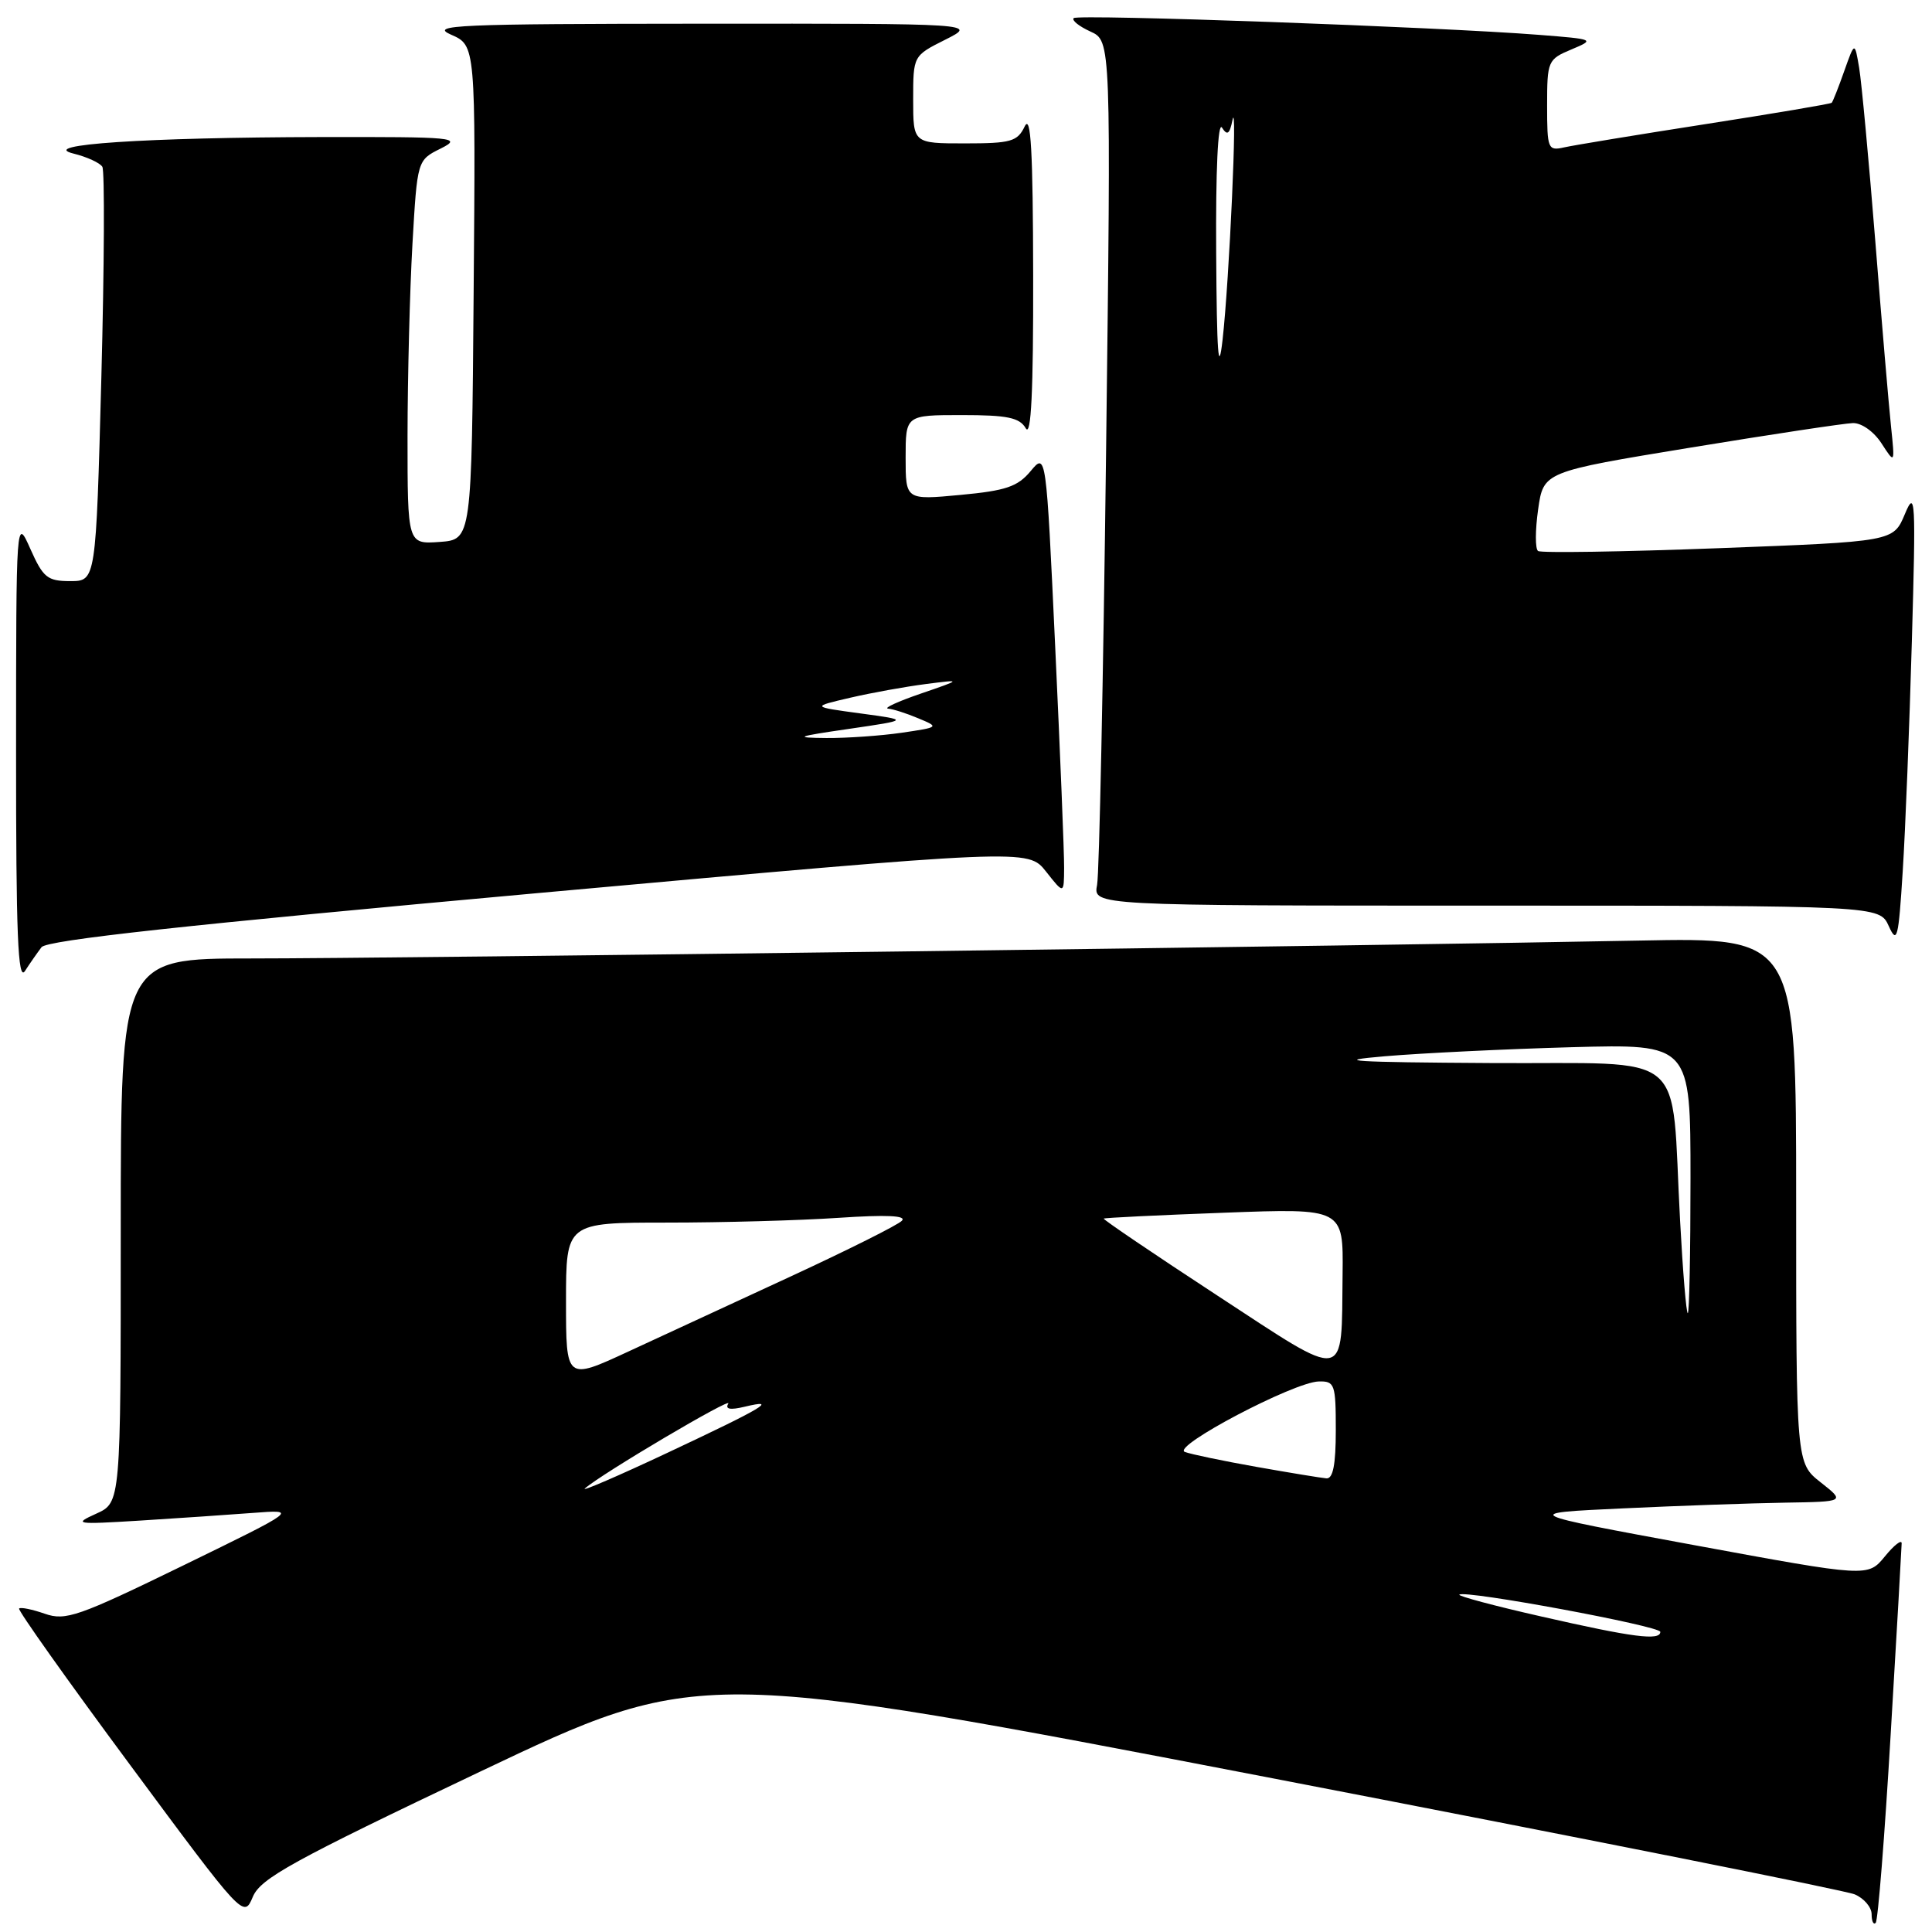 <?xml version="1.0" encoding="UTF-8" standalone="no"?>
<!DOCTYPE svg PUBLIC "-//W3C//DTD SVG 1.1//EN" "http://www.w3.org/Graphics/SVG/1.1/DTD/svg11.dtd" >
<svg xmlns="http://www.w3.org/2000/svg" xmlns:xlink="http://www.w3.org/1999/xlink" version="1.1" viewBox="0 0 256 256">
 <g >
 <path fill="currentColor"
d=" M 250.52 229.88 C 251.32 216.47 251.97 205.05 251.98 204.50 C 251.99 203.95 250.98 204.73 249.75 206.24 C 247.50 208.98 247.50 208.98 224.50 204.74 C 201.50 200.50 201.50 200.50 215.00 199.87 C 222.43 199.52 232.10 199.18 236.50 199.11 C 244.50 198.98 244.50 198.98 241.25 196.42 C 238.00 193.86 238.00 193.86 238.00 159.04 C 238.00 124.22 238.00 124.22 217.25 124.63 C 183.16 125.31 51.83 127.01 33.25 127.00 C 16.00 127.00 16.00 127.00 16.00 163.05 C 16.00 199.10 16.00 199.10 12.75 200.57 C 9.68 201.96 10.00 202.01 18.50 201.49 C 23.45 201.18 30.20 200.72 33.50 200.47 C 39.50 200.01 39.50 200.01 24.24 207.45 C 10.36 214.21 8.70 214.79 5.94 213.83 C 4.27 213.25 2.73 212.93 2.53 213.14 C 2.33 213.34 8.94 222.66 17.23 233.85 C 32.28 254.18 32.30 254.19 33.50 251.34 C 34.53 248.89 38.71 246.59 63.64 234.74 C 92.58 220.99 92.58 220.99 168.04 235.52 C 209.54 243.52 244.51 250.49 245.75 251.01 C 246.99 251.53 248.00 252.72 248.00 253.65 C 248.00 254.57 248.24 255.09 248.54 254.79 C 248.84 254.50 249.73 243.28 250.52 229.88 Z  M 5.50 125.51 C 6.22 124.57 24.65 122.56 71.36 118.33 C 136.22 112.47 136.22 112.47 138.60 115.48 C 140.98 118.50 140.98 118.50 141.00 115.00 C 141.02 113.08 140.48 99.90 139.82 85.72 C 138.62 59.95 138.62 59.95 136.56 62.43 C 134.84 64.49 133.29 65.02 127.25 65.58 C 120.00 66.26 120.00 66.26 120.00 60.63 C 120.00 55.00 120.00 55.00 127.45 55.00 C 133.49 55.00 135.09 55.33 135.92 56.75 C 136.63 57.98 136.93 51.91 136.90 36.50 C 136.87 19.95 136.60 15.06 135.78 16.75 C 134.81 18.76 133.96 19.00 127.85 19.00 C 121.00 19.00 121.00 19.00 121.00 13.20 C 121.00 7.39 121.00 7.39 125.25 5.26 C 129.50 3.12 129.50 3.12 93.00 3.14 C 60.52 3.16 56.86 3.32 59.76 4.59 C 63.03 6.02 63.03 6.02 62.76 38.76 C 62.50 71.50 62.50 71.50 58.25 71.81 C 54.00 72.11 54.00 72.11 54.00 57.81 C 54.01 49.94 54.30 38.49 54.65 32.36 C 55.29 21.22 55.29 21.22 58.40 19.68 C 61.31 18.22 60.31 18.13 42.50 18.16 C 19.18 18.21 4.92 19.16 9.74 20.35 C 11.52 20.79 13.24 21.58 13.56 22.10 C 13.88 22.62 13.82 35.19 13.43 50.02 C 12.71 77.00 12.71 77.00 9.31 77.00 C 6.28 77.00 5.72 76.54 4.03 72.75 C 2.14 68.50 2.14 68.50 2.13 99.50 C 2.12 123.84 2.37 130.11 3.31 128.66 C 3.96 127.65 4.95 126.24 5.50 125.51 Z  M 253.33 85.00 C 253.87 66.05 253.80 64.78 252.40 68.13 C 250.88 71.76 250.88 71.76 227.69 72.64 C 214.94 73.12 204.18 73.29 203.80 73.01 C 203.41 72.73 203.42 70.25 203.81 67.50 C 204.52 62.51 204.52 62.51 224.01 59.31 C 234.73 57.55 244.41 56.09 245.52 56.06 C 246.67 56.03 248.30 57.19 249.31 58.75 C 251.09 61.50 251.09 61.50 250.57 56.50 C 250.28 53.75 249.34 42.73 248.49 32.00 C 247.63 21.27 246.67 10.93 246.35 9.00 C 245.76 5.50 245.76 5.50 244.37 9.42 C 243.61 11.58 242.86 13.47 242.71 13.62 C 242.56 13.77 235.03 15.04 225.97 16.45 C 216.91 17.86 208.49 19.25 207.25 19.53 C 205.11 20.01 205.00 19.75 205.00 13.97 C 205.00 8.09 205.10 7.86 208.20 6.56 C 211.37 5.23 211.32 5.20 203.95 4.62 C 190.77 3.58 142.81 1.85 142.27 2.40 C 141.98 2.69 142.98 3.49 144.49 4.18 C 147.23 5.43 147.23 5.43 146.56 59.96 C 146.19 89.96 145.66 115.74 145.37 117.25 C 144.84 120.00 144.84 120.00 196.94 120.00 C 249.04 120.00 249.04 120.00 250.27 122.71 C 251.37 125.14 251.56 124.40 252.12 115.46 C 252.47 109.98 253.01 96.28 253.33 85.00 Z  M 204.26 214.20 C 198.07 212.80 193.18 211.49 193.37 211.30 C 194.03 210.64 220.00 215.46 220.00 216.23 C 220.00 217.43 216.41 216.97 204.26 214.20 Z  M 77.50 197.23 C 79.70 195.28 97.13 184.98 96.50 185.99 C 96.05 186.73 96.74 186.86 98.67 186.40 C 103.23 185.30 101.22 186.50 88.49 192.48 C 81.90 195.58 76.95 197.71 77.50 197.23 Z  M 166.50 194.37 C 162.10 193.59 157.82 192.70 157.00 192.39 C 155.16 191.70 171.45 183.12 174.75 183.05 C 176.86 183.00 177.00 183.41 177.00 189.50 C 177.00 194.09 176.63 195.97 175.75 195.89 C 175.06 195.83 170.90 195.15 166.50 194.37 Z  M 75.00 172.45 C 75.00 162.00 75.00 162.00 88.35 162.00 C 95.69 162.00 105.92 161.72 111.10 161.37 C 117.49 160.94 120.18 161.07 119.50 161.76 C 118.95 162.33 112.42 165.59 105.00 169.03 C 97.58 172.46 87.79 176.99 83.25 179.09 C 75.00 182.91 75.00 182.91 75.00 172.45 Z  M 161.25 171.63 C 152.87 166.15 146.12 161.57 146.25 161.47 C 146.39 161.36 153.59 161.01 162.25 160.69 C 178.00 160.10 178.00 160.10 177.90 168.80 C 177.73 183.28 178.78 183.10 161.25 171.63 Z  M 222.62 161.75 C 221.36 138.65 224.19 141.02 197.64 140.86 C 179.06 140.75 176.28 140.57 183.50 139.96 C 188.45 139.54 199.59 139.00 208.25 138.76 C 224.00 138.33 224.00 138.33 224.00 156.16 C 224.00 165.97 223.84 174.00 223.64 174.00 C 223.44 174.00 222.98 168.49 222.62 161.75 Z  M 112.50 96.58 C 120.50 95.41 120.50 95.41 114.00 94.53 C 107.50 93.65 107.50 93.65 112.67 92.45 C 115.51 91.79 120.01 90.98 122.67 90.64 C 127.50 90.02 127.50 90.02 122.00 91.91 C 118.97 92.95 117.03 93.84 117.68 93.90 C 118.34 93.95 120.14 94.53 121.68 95.18 C 124.47 96.34 124.45 96.36 119.50 97.09 C 116.75 97.49 112.25 97.81 109.50 97.79 C 105.11 97.75 105.48 97.60 112.50 96.58 Z  M 161.15 33.50 C 161.08 22.58 161.38 16.06 161.92 16.91 C 162.62 18.01 162.93 17.78 163.31 15.91 C 164.00 12.52 162.89 37.12 162.00 45.00 C 161.45 49.85 161.23 46.93 161.15 33.50 Z "/>
</g>
</svg>